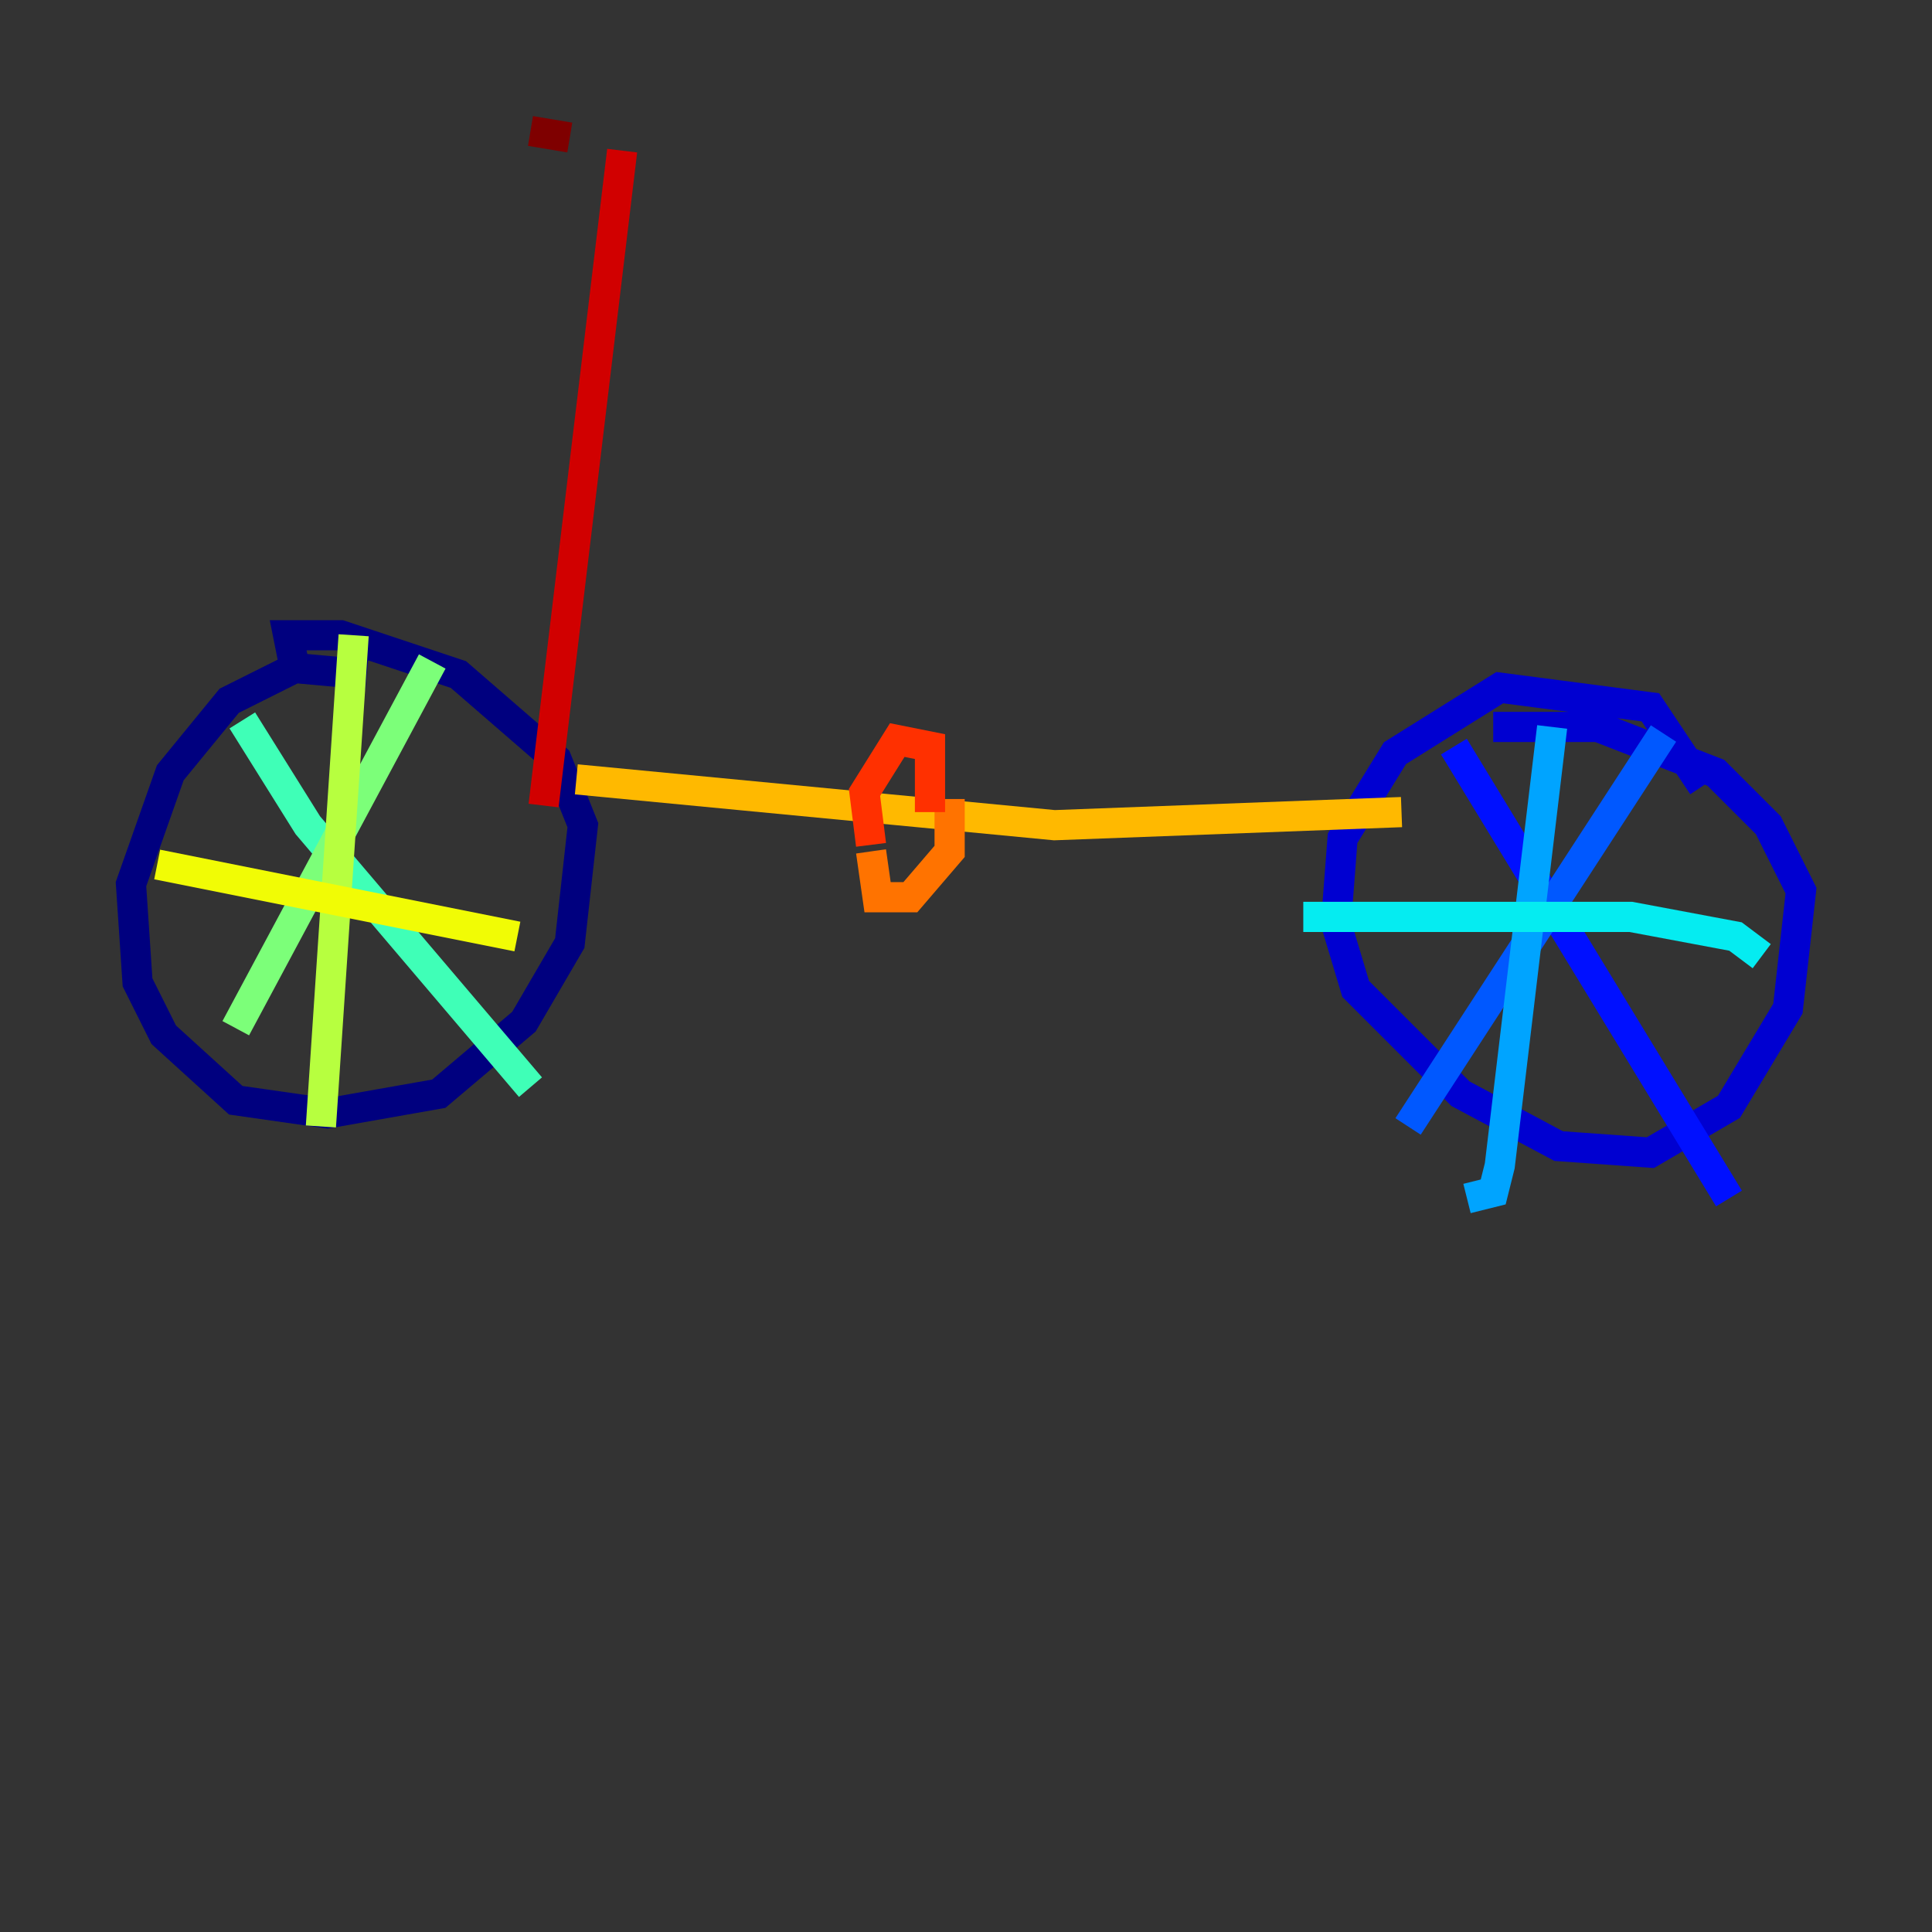 <?xml version="1.0" encoding="utf-8" ?>
<svg baseProfile="tiny" height="128" version="1.2" viewBox="0,0,128,128" width="128" xmlns="http://www.w3.org/2000/svg" xmlns:ev="http://www.w3.org/2001/xml-events" xmlns:xlink="http://www.w3.org/1999/xlink"><rect x="0" y="0" width="128" height="128" fill="#333333" stroke="none"/><defs /><polyline fill="none" points="24.298,44.691 19.525,44.258 15.186,46.427 11.281,51.2 8.678,58.576 9.112,65.085 10.848,68.556 15.62,72.895 21.695,73.763 29.071,72.461 34.712,67.688 37.749,62.481 38.617,54.671 36.881,50.332 30.373,44.691 22.563,42.088 19.091,42.088 19.525,44.258" stroke="#00007f" stroke-width="2" /><polyline fill="none" points="112.814,52.068 109.342,46.861 99.363,45.559 92.42,49.898 88.949,55.539 88.515,61.18 89.817,65.519 96.759,72.461 103.268,75.932 109.342,76.366 114.549,73.329 118.454,66.82 119.322,59.01 117.153,54.671 113.681,51.2 105.871,48.163 98.929,48.163" stroke="#0000d1" stroke-width="2" /><polyline fill="none" points="96.325,49.464 114.549,79.403" stroke="#0010ff" stroke-width="2" /><polyline fill="none" points="110.21,48.597 93.288,74.63" stroke="#0058ff" stroke-width="2" /><polyline fill="none" points="102.834,48.163 99.363,77.234 98.929,78.969 97.193,79.403" stroke="#00a4ff" stroke-width="2" /><polyline fill="none" points="86.346,60.746 108.041,60.746 114.983,62.047 116.719,63.349" stroke="#05ecf1" stroke-width="2" /><polyline fill="none" points="16.054,47.729 20.393,54.671 35.146,72.027" stroke="#3fffb7" stroke-width="2" /><polyline fill="none" points="28.637,43.824 15.62,68.122" stroke="#7cff79" stroke-width="2" /><polyline fill="none" points="23.43,42.088 21.261,74.63" stroke="#b7ff3f" stroke-width="2" /><polyline fill="none" points="10.414,57.275 34.278,62.047" stroke="#f1fc05" stroke-width="2" /><polyline fill="none" points="38.183,51.634 69.858,54.671 92.854,53.803" stroke="#ffb900" stroke-width="2" /><polyline fill="none" points="57.709,56.407 58.142,59.444 60.312,59.444 62.915,56.407 62.915,52.936" stroke="#ff7300" stroke-width="2" /><polyline fill="none" points="57.709,55.973 57.275,52.502 59.444,49.031 61.614,49.464 61.614,53.803" stroke="#ff3000" stroke-width="2" /><polyline fill="none" points="36.014,53.37 41.22,9.98" stroke="#d10000" stroke-width="2" /><polyline fill="none" points="37.749,9.112 35.146,8.678" stroke="#7f0000" stroke-width="2" /></svg>